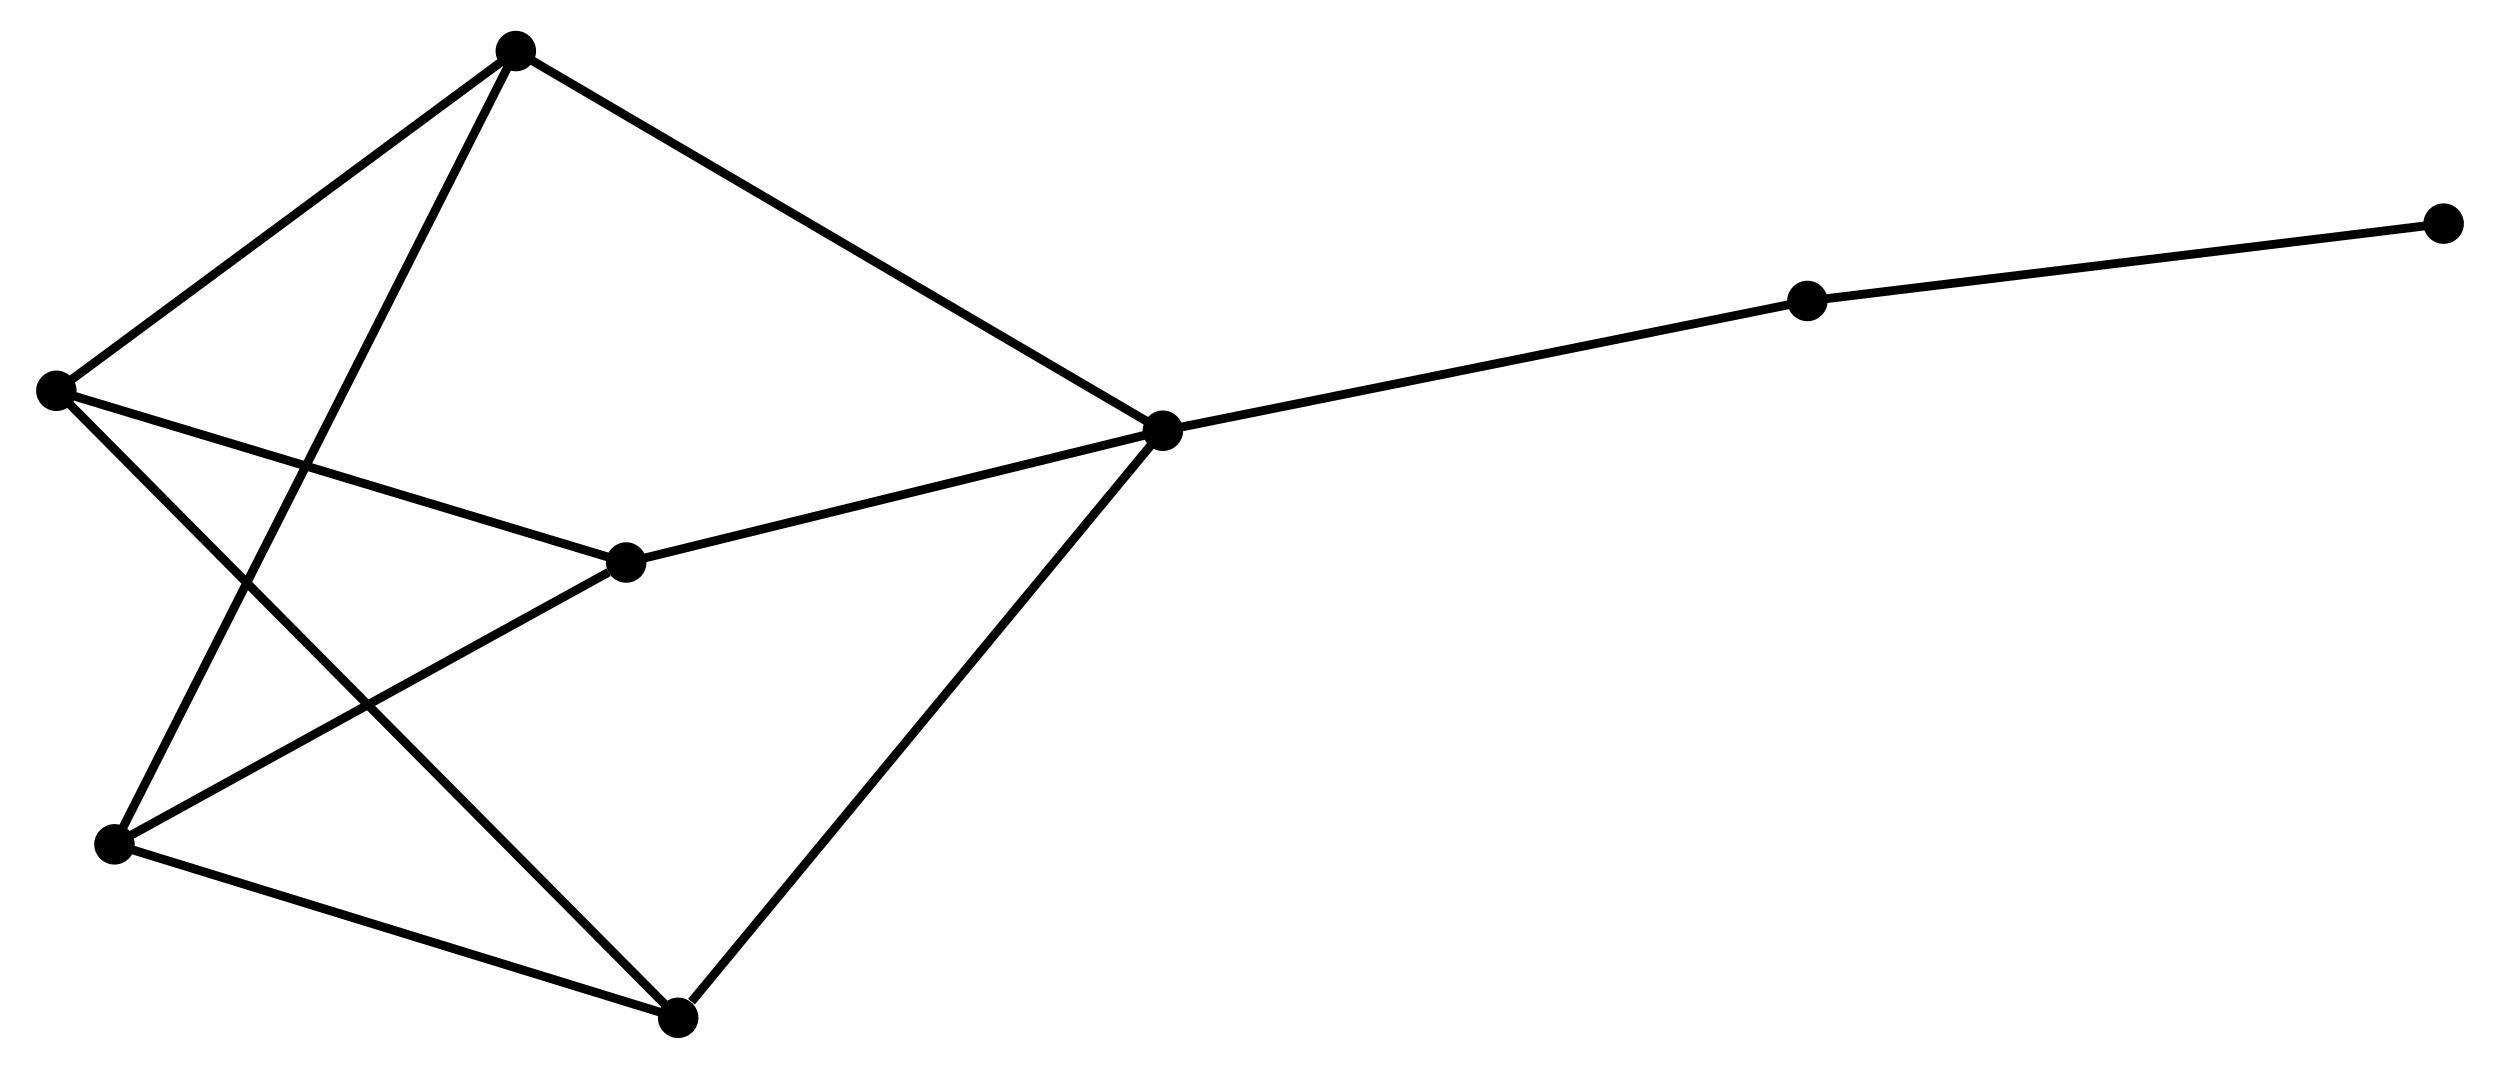 <?xml version="1.0" encoding="UTF-8" standalone="no"?>
<!DOCTYPE svg PUBLIC "-//W3C//DTD SVG 1.1//EN"
 "http://www.w3.org/Graphics/SVG/1.1/DTD/svg11.dtd">
<!-- Generated by graphviz version 2.36.0 (20140111.2315)
 -->
<!-- Title: %3 Pages: 1 -->
<svg width="283pt" height="121pt"
 viewBox="0.00 0.00 282.82 121.44" xmlns="http://www.w3.org/2000/svg" xmlns:xlink="http://www.w3.org/1999/xlink">
<g id="graph0" class="graph" transform="scale(1 1) rotate(0) translate(4 117.435)">
<title>%3</title>
<!-- 0 -->
<g id="node1" class="node"><title>0</title>
<ellipse fill="black" stroke="black" cx="127.511" cy="-68.497" rx="1.8" ry="1.8"/>
</g>
<!-- 3 -->
<g id="node2" class="node"><title>3</title>
<ellipse fill="black" stroke="black" cx="66.537" cy="-53.525" rx="1.8" ry="1.8"/>
</g>
<!-- 0&#45;&#45;3 -->
<g id="edge1" class="edge"><title>0&#45;&#45;3</title>
<path fill="none" stroke="black" d="M125.752,-68.065C117.004,-65.917 78.228,-56.396 68.671,-54.049"/>
</g>
<!-- 4 -->
<g id="node3" class="node"><title>4</title>
<ellipse fill="black" stroke="black" cx="72.443" cy="-1.8" rx="1.8" ry="1.8"/>
</g>
<!-- 0&#45;&#45;4 -->
<g id="edge2" class="edge"><title>0&#45;&#45;4</title>
<path fill="none" stroke="black" d="M126.149,-66.848C118.597,-57.701 81.897,-13.25 73.959,-3.636"/>
</g>
<!-- 5 -->
<g id="node4" class="node"><title>5</title>
<ellipse fill="black" stroke="black" cx="54" cy="-111.635" rx="1.8" ry="1.8"/>
</g>
<!-- 0&#45;&#45;5 -->
<g id="edge3" class="edge"><title>0&#45;&#45;5</title>
<path fill="none" stroke="black" d="M125.694,-69.563C115.523,-75.532 65.757,-104.736 55.753,-110.606"/>
</g>
<!-- 6 -->
<g id="node5" class="node"><title>6</title>
<ellipse fill="black" stroke="black" cx="200.738" cy="-83.243" rx="1.8" ry="1.8"/>
</g>
<!-- 0&#45;&#45;6 -->
<g id="edge4" class="edge"><title>0&#45;&#45;6</title>
<path fill="none" stroke="black" d="M129.321,-68.862C139.364,-70.884 188.167,-80.712 198.722,-82.837"/>
</g>
<!-- 7 -->
<g id="node8" class="node"><title>7</title>
<ellipse fill="black" stroke="black" cx="273.021" cy="-92.028" rx="1.8" ry="1.8"/>
</g>
<!-- 6&#45;&#45;7 -->
<g id="edge11" class="edge"><title>6&#45;&#45;7</title>
<path fill="none" stroke="black" d="M202.823,-83.496C213.379,-84.779 260.814,-90.545 271.065,-91.79"/>
</g>
<!-- 1 -->
<g id="node6" class="node"><title>1</title>
<ellipse fill="black" stroke="black" cx="1.8" cy="-73.037" rx="1.8" ry="1.8"/>
</g>
<!-- 1&#45;&#45;3 -->
<g id="edge5" class="edge"><title>1&#45;&#45;3</title>
<path fill="none" stroke="black" d="M3.668,-72.474C13.121,-69.625 55.604,-56.82 64.784,-54.053"/>
</g>
<!-- 1&#45;&#45;4 -->
<g id="edge6" class="edge"><title>1&#45;&#45;4</title>
<path fill="none" stroke="black" d="M3.275,-71.549C12.469,-62.278 61.806,-12.527 70.976,-3.28"/>
</g>
<!-- 1&#45;&#45;5 -->
<g id="edge7" class="edge"><title>1&#45;&#45;5</title>
<path fill="none" stroke="black" d="M3.537,-74.321C11.462,-80.181 44.154,-104.355 52.203,-110.306"/>
</g>
<!-- 2 -->
<g id="node7" class="node"><title>2</title>
<ellipse fill="black" stroke="black" cx="8.4" cy="-21.509" rx="1.8" ry="1.8"/>
</g>
<!-- 2&#45;&#45;3 -->
<g id="edge8" class="edge"><title>2&#45;&#45;3</title>
<path fill="none" stroke="black" d="M10.335,-22.575C19.161,-27.435 55.571,-47.486 64.535,-52.423"/>
</g>
<!-- 2&#45;&#45;4 -->
<g id="edge9" class="edge"><title>2&#45;&#45;4</title>
<path fill="none" stroke="black" d="M10.248,-20.941C19.6,-18.063 61.628,-5.128 70.709,-2.334"/>
</g>
<!-- 2&#45;&#45;5 -->
<g id="edge10" class="edge"><title>2&#45;&#45;5</title>
<path fill="none" stroke="black" d="M9.353,-23.392C15.287,-35.121 47.134,-98.064 53.053,-109.763"/>
</g>
</g>
</svg>

